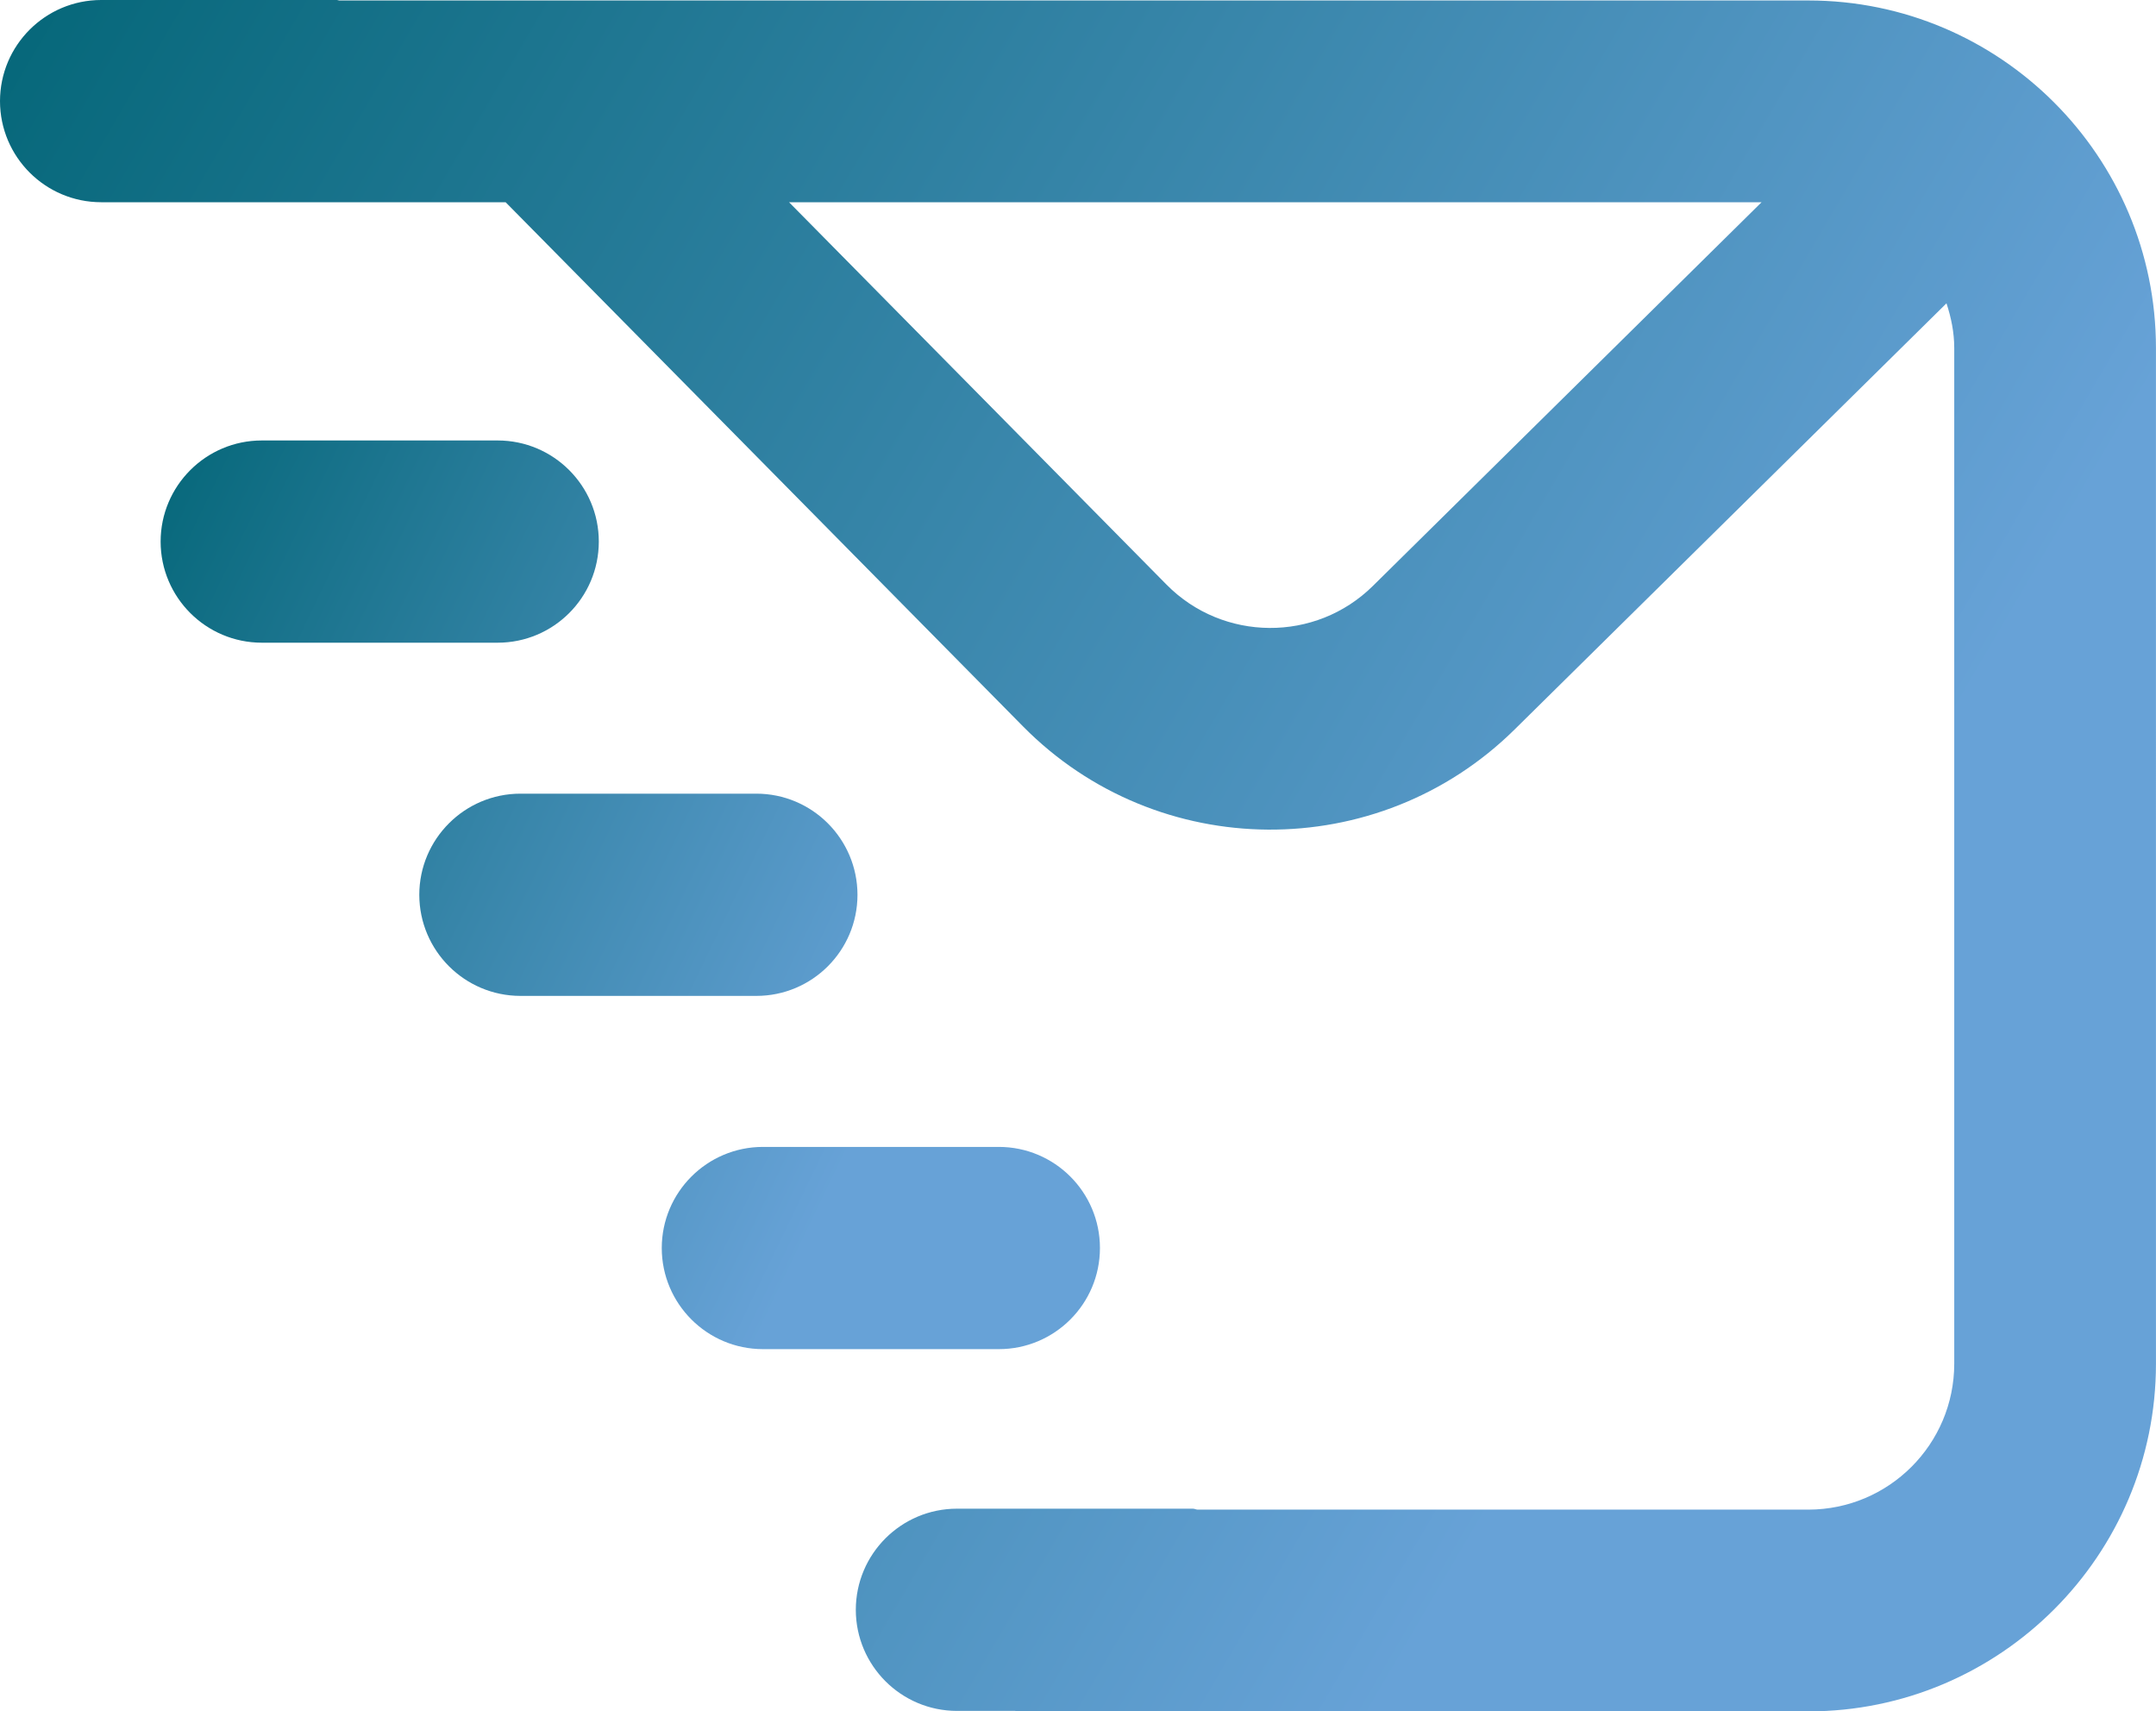 <?xml version="1.0" encoding="UTF-8"?>
<svg id="Layer_1" data-name="Layer 1" xmlns="http://www.w3.org/2000/svg" xmlns:xlink="http://www.w3.org/1999/xlink" viewBox="0 0 500 396.88">
  <defs>
    <style>
      .cls-1 {
        fill: url(#linear-gradient);
      }

      .cls-1, .cls-2 {
        stroke-width: 0px;
      }

      .cls-2 {
        fill: url(#linear-gradient-2);
      }
    </style>
    <linearGradient id="linear-gradient" x1="-672.51" y1="737.6" x2="-662.17" y2="737.6" gradientTransform="translate(6288.53 19564.48) rotate(24.28) scale(20.95 -20.5) skewX(1.43)" gradientUnits="userSpaceOnUse">
      <stop offset="0" stop-color="#056779"/>
      <stop offset="1" stop-color="#67a2d7"/>
    </linearGradient>
    <linearGradient id="linear-gradient-2" x1="-694.15" y1="738.5" x2="-683.81" y2="738.5" gradientTransform="translate(15291.68 37013.79) rotate(20.31) scale(46.73 -39.72) skewX(8.63)" xlink:href="#linear-gradient"/>
  </defs>
  <g id="_4e88ba6a-978d-4e60-92cb-517ad3529046" data-name="4e88ba6a-978d-4e60-92cb-517ad3529046">
    <path class="cls-1" d="m138.87,125.61c-.01,12.95-10.51,23.44-23.46,23.44h-54.7c-12.94-.01-23.44-10.5-23.46-23.44,0-12.94,10.52-23.46,23.46-23.46h54.7c12.96,0,23.46,10.52,23.46,23.46Zm59.99,81.91c-.01,12.95-10.51,23.44-23.46,23.44h-54.7c-12.94-.01-23.44-10.5-23.46-23.44,0-12.94,10.52-23.46,23.46-23.46h54.7c12.95,0,23.45,10.51,23.46,23.46Zm56.23,81.92c-.01,12.95-10.51,23.44-23.46,23.44h-54.7c-12.94-.01-23.44-10.5-23.46-23.44.01-12.95,10.51-23.45,23.46-23.46h54.7c12.96,0,23.46,10.51,23.46,23.46Z"/>
    <path class="cls-2" d="m419.38.11H78.7c-.2,0-.35-.11-.55-.11H23.46C10.51.01.01,10.51,0,23.46c.02,12.94,10.52,23.43,23.46,23.44h93.8l119.97,121.54c31.24,31.66,82.35,31.98,114.01.75l100.17-98.85c1.08,3.29,1.8,6.74,1.8,10.39v235.54c-.02,18.68-15.16,33.81-33.83,33.83h-141.67c-.37-.03-.69-.22-1.08-.22h-54.7c-12.95.01-23.45,10.51-23.46,23.46.02,12.94,10.52,23.43,23.46,23.44h13.53v.11h183.91c44.46,0,80.62-36.16,80.62-80.62V80.73c0-44.46-36.16-80.62-80.62-80.62Zm-101,135.78c-13.27,13.11-34.76,12.96-47.85-.31l-87.54-88.68h225.54s-90.15,88.99-90.15,88.99Z"/>
  </g>
</svg>